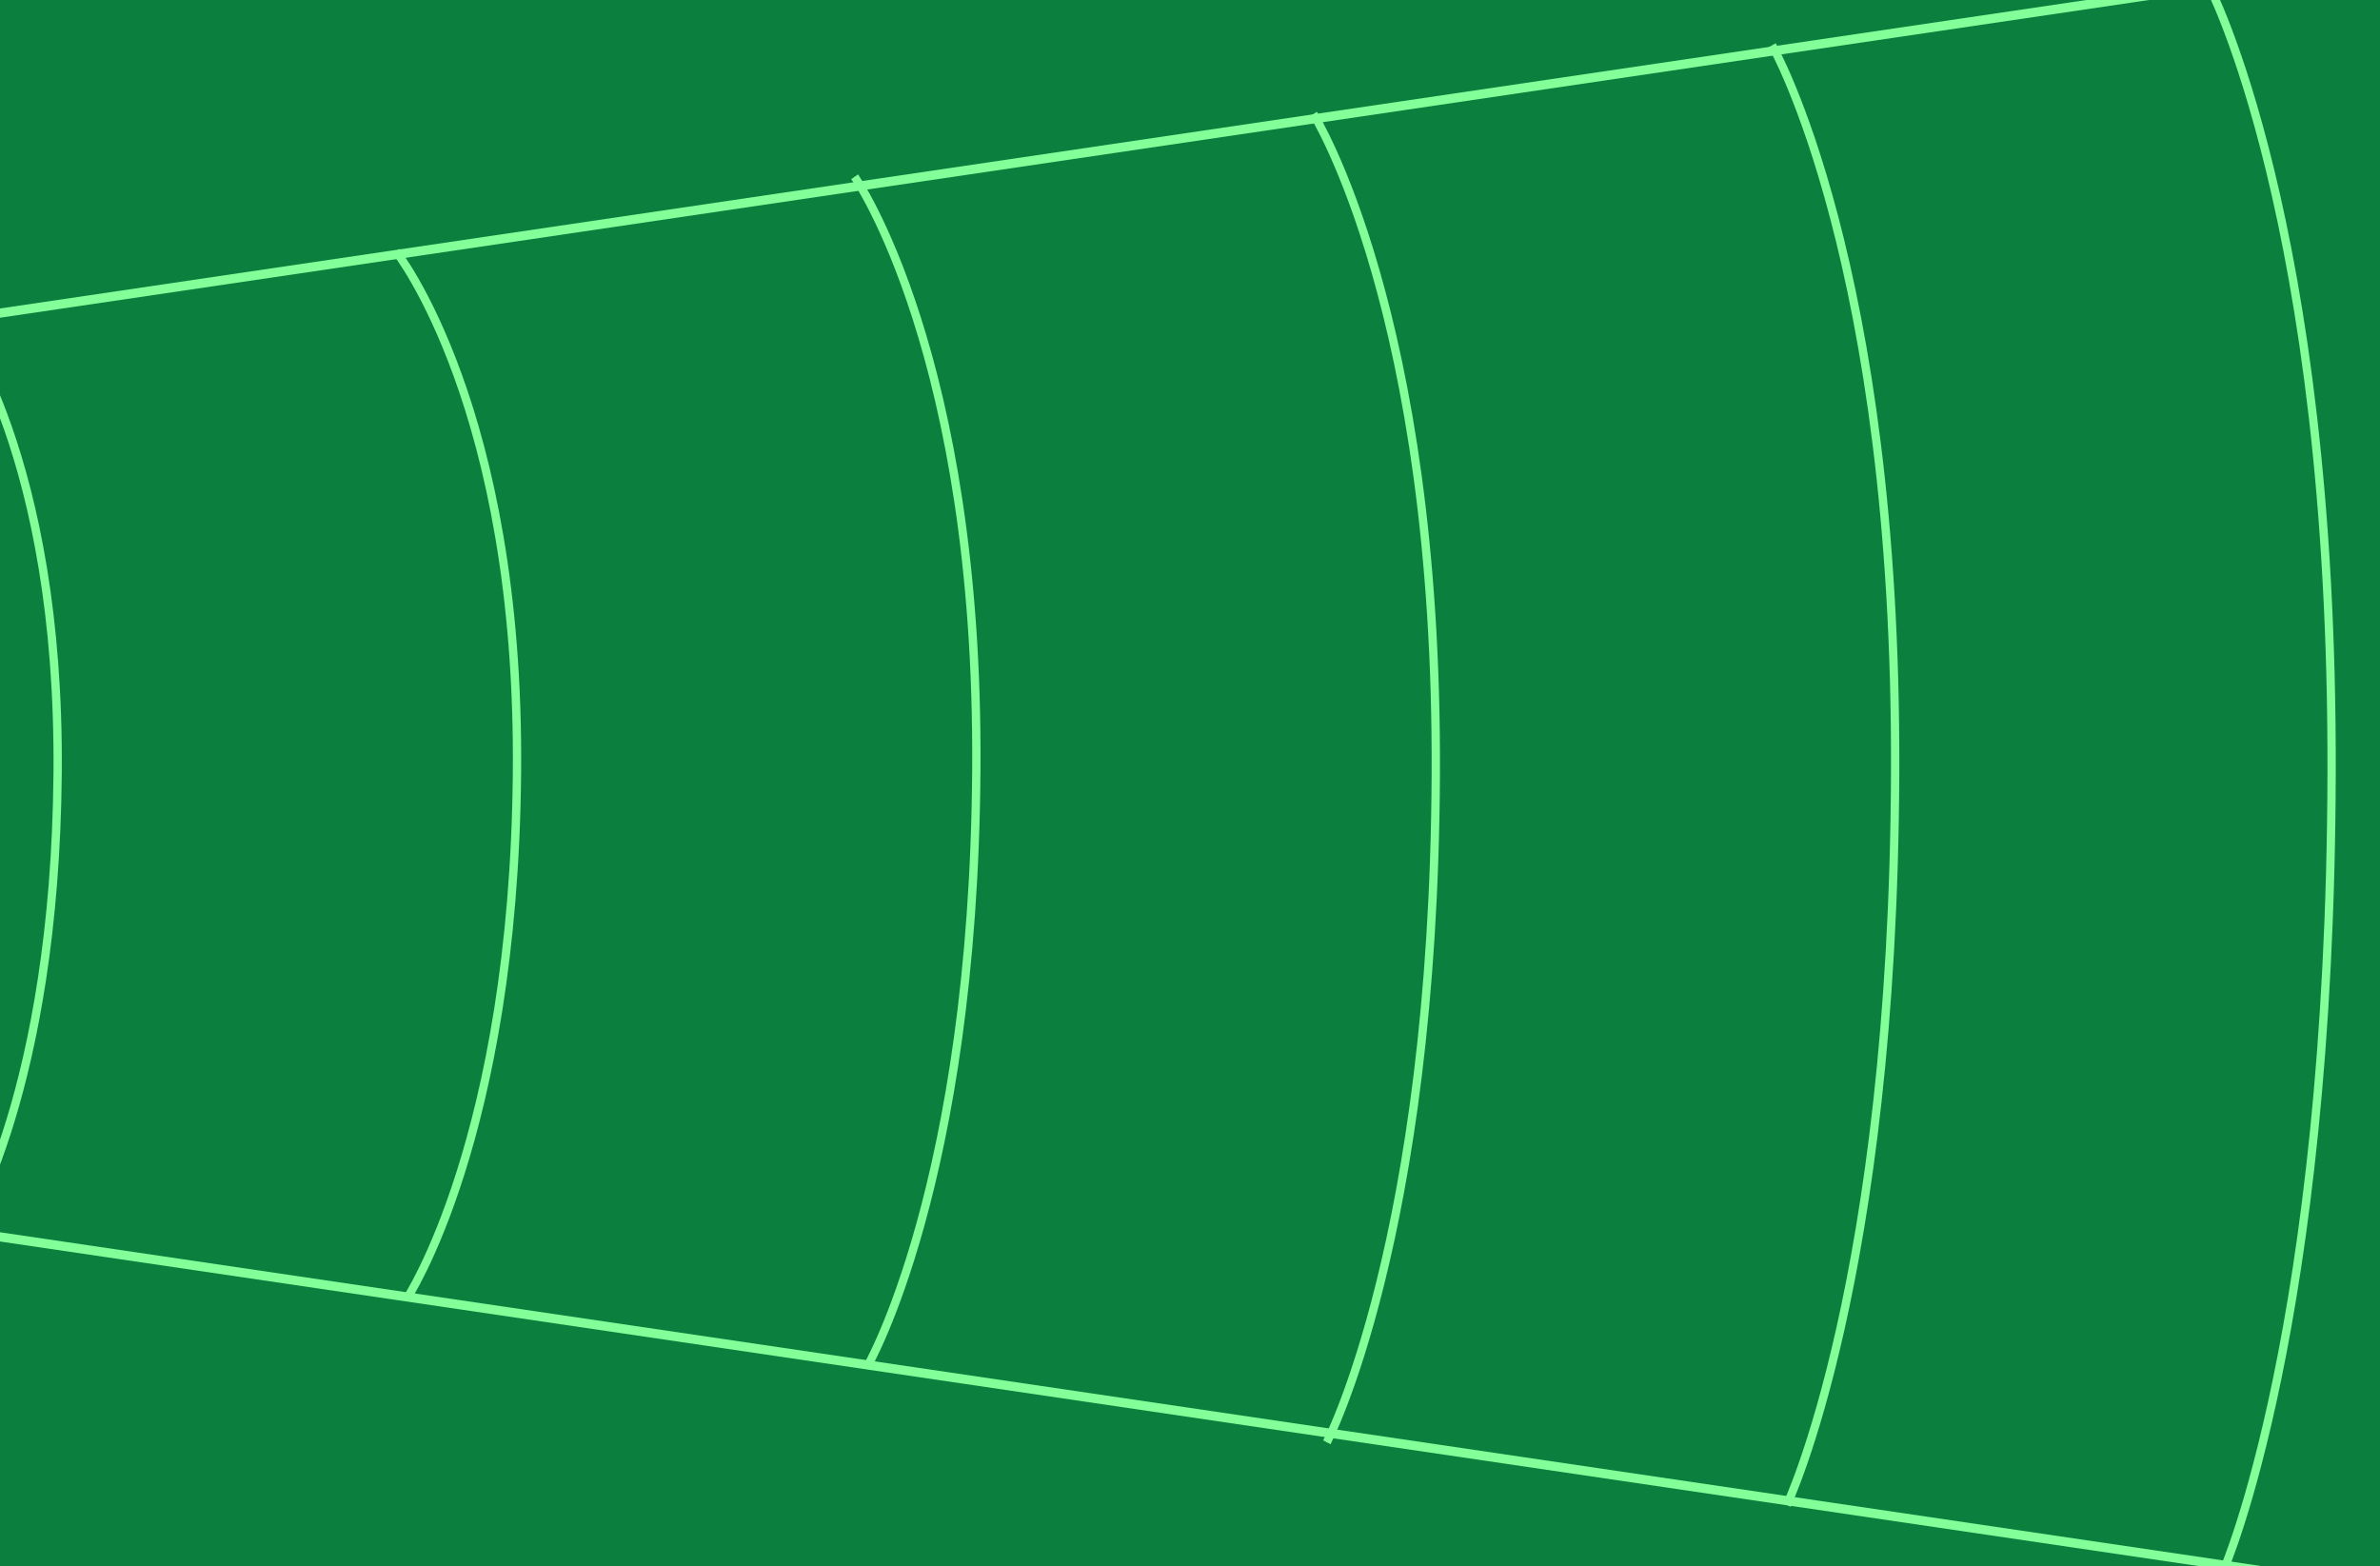 <svg width="430" height="283" viewBox="0 0 430 283" fill="none" xmlns="http://www.w3.org/2000/svg">
<g clip-path="url(#clip0_2929_40409)">
<rect x="-525" y="-22" width="955" height="322" fill="#0B803E"/>
<path d="M-497.5 130.5L430 -8C430 -8 430 50.5 430 142C430 233.5 430 287 430 287L-497 150C-497 150 -494 145 -494 140C-494 135 -497.5 130.5 -497.5 130.5Z" fill="#0B803E"/>
<path d="M-496.995 130.054L430 -7.006" stroke="#82FF99" stroke-width="1.654"/>
<line y1="-0.828" x2="936.271" y2="-0.828" transform="matrix(-0.989 -0.146 0.091 -0.996 429.211 286)" stroke="#82FF99" stroke-width="1.656"/>
<path d="M398.906 -2.971C398.906 -2.971 421.512 39.79 421.257 139.669C421.002 239.547 401.808 283.53 401.808 283.53" stroke="#82FF99" stroke-width="1.5"/>
<path d="M320.165 8.188C320.165 8.188 342.737 47.546 342.401 139.485C342.065 231.424 322.836 271.913 322.836 271.913" stroke="#82FF99" stroke-width="1.5"/>
<path d="M237.291 20.606C237.291 20.606 259.827 56.417 259.407 140.081C258.988 223.744 239.722 260.593 239.722 260.593" stroke="#82FF99" stroke-width="1.5"/>
<path d="M154.405 31.94C154.405 31.94 176.903 64.044 176.396 139.058C175.889 214.072 156.585 247.115 156.585 247.115" stroke="#82FF99" stroke-width="1.5"/>
<path d="M71.542 45.422C71.542 45.422 94.001 73.657 93.403 139.645C92.804 205.632 73.459 234.704 73.459 234.704" stroke="#82FF99" stroke-width="1.5"/>
<path d="M-7.95 57.815C-7.95 57.815 10.893 82.353 10.412 139.697C9.93 197.04 -6.284 222.303 -6.284 222.303" stroke="#82FF99" stroke-width="1.5"/>
</g>
<defs>
<clipPath id="clip0_2929_40409">
<rect width="430" height="283" fill="white"/>
</clipPath>
</defs>
</svg>
